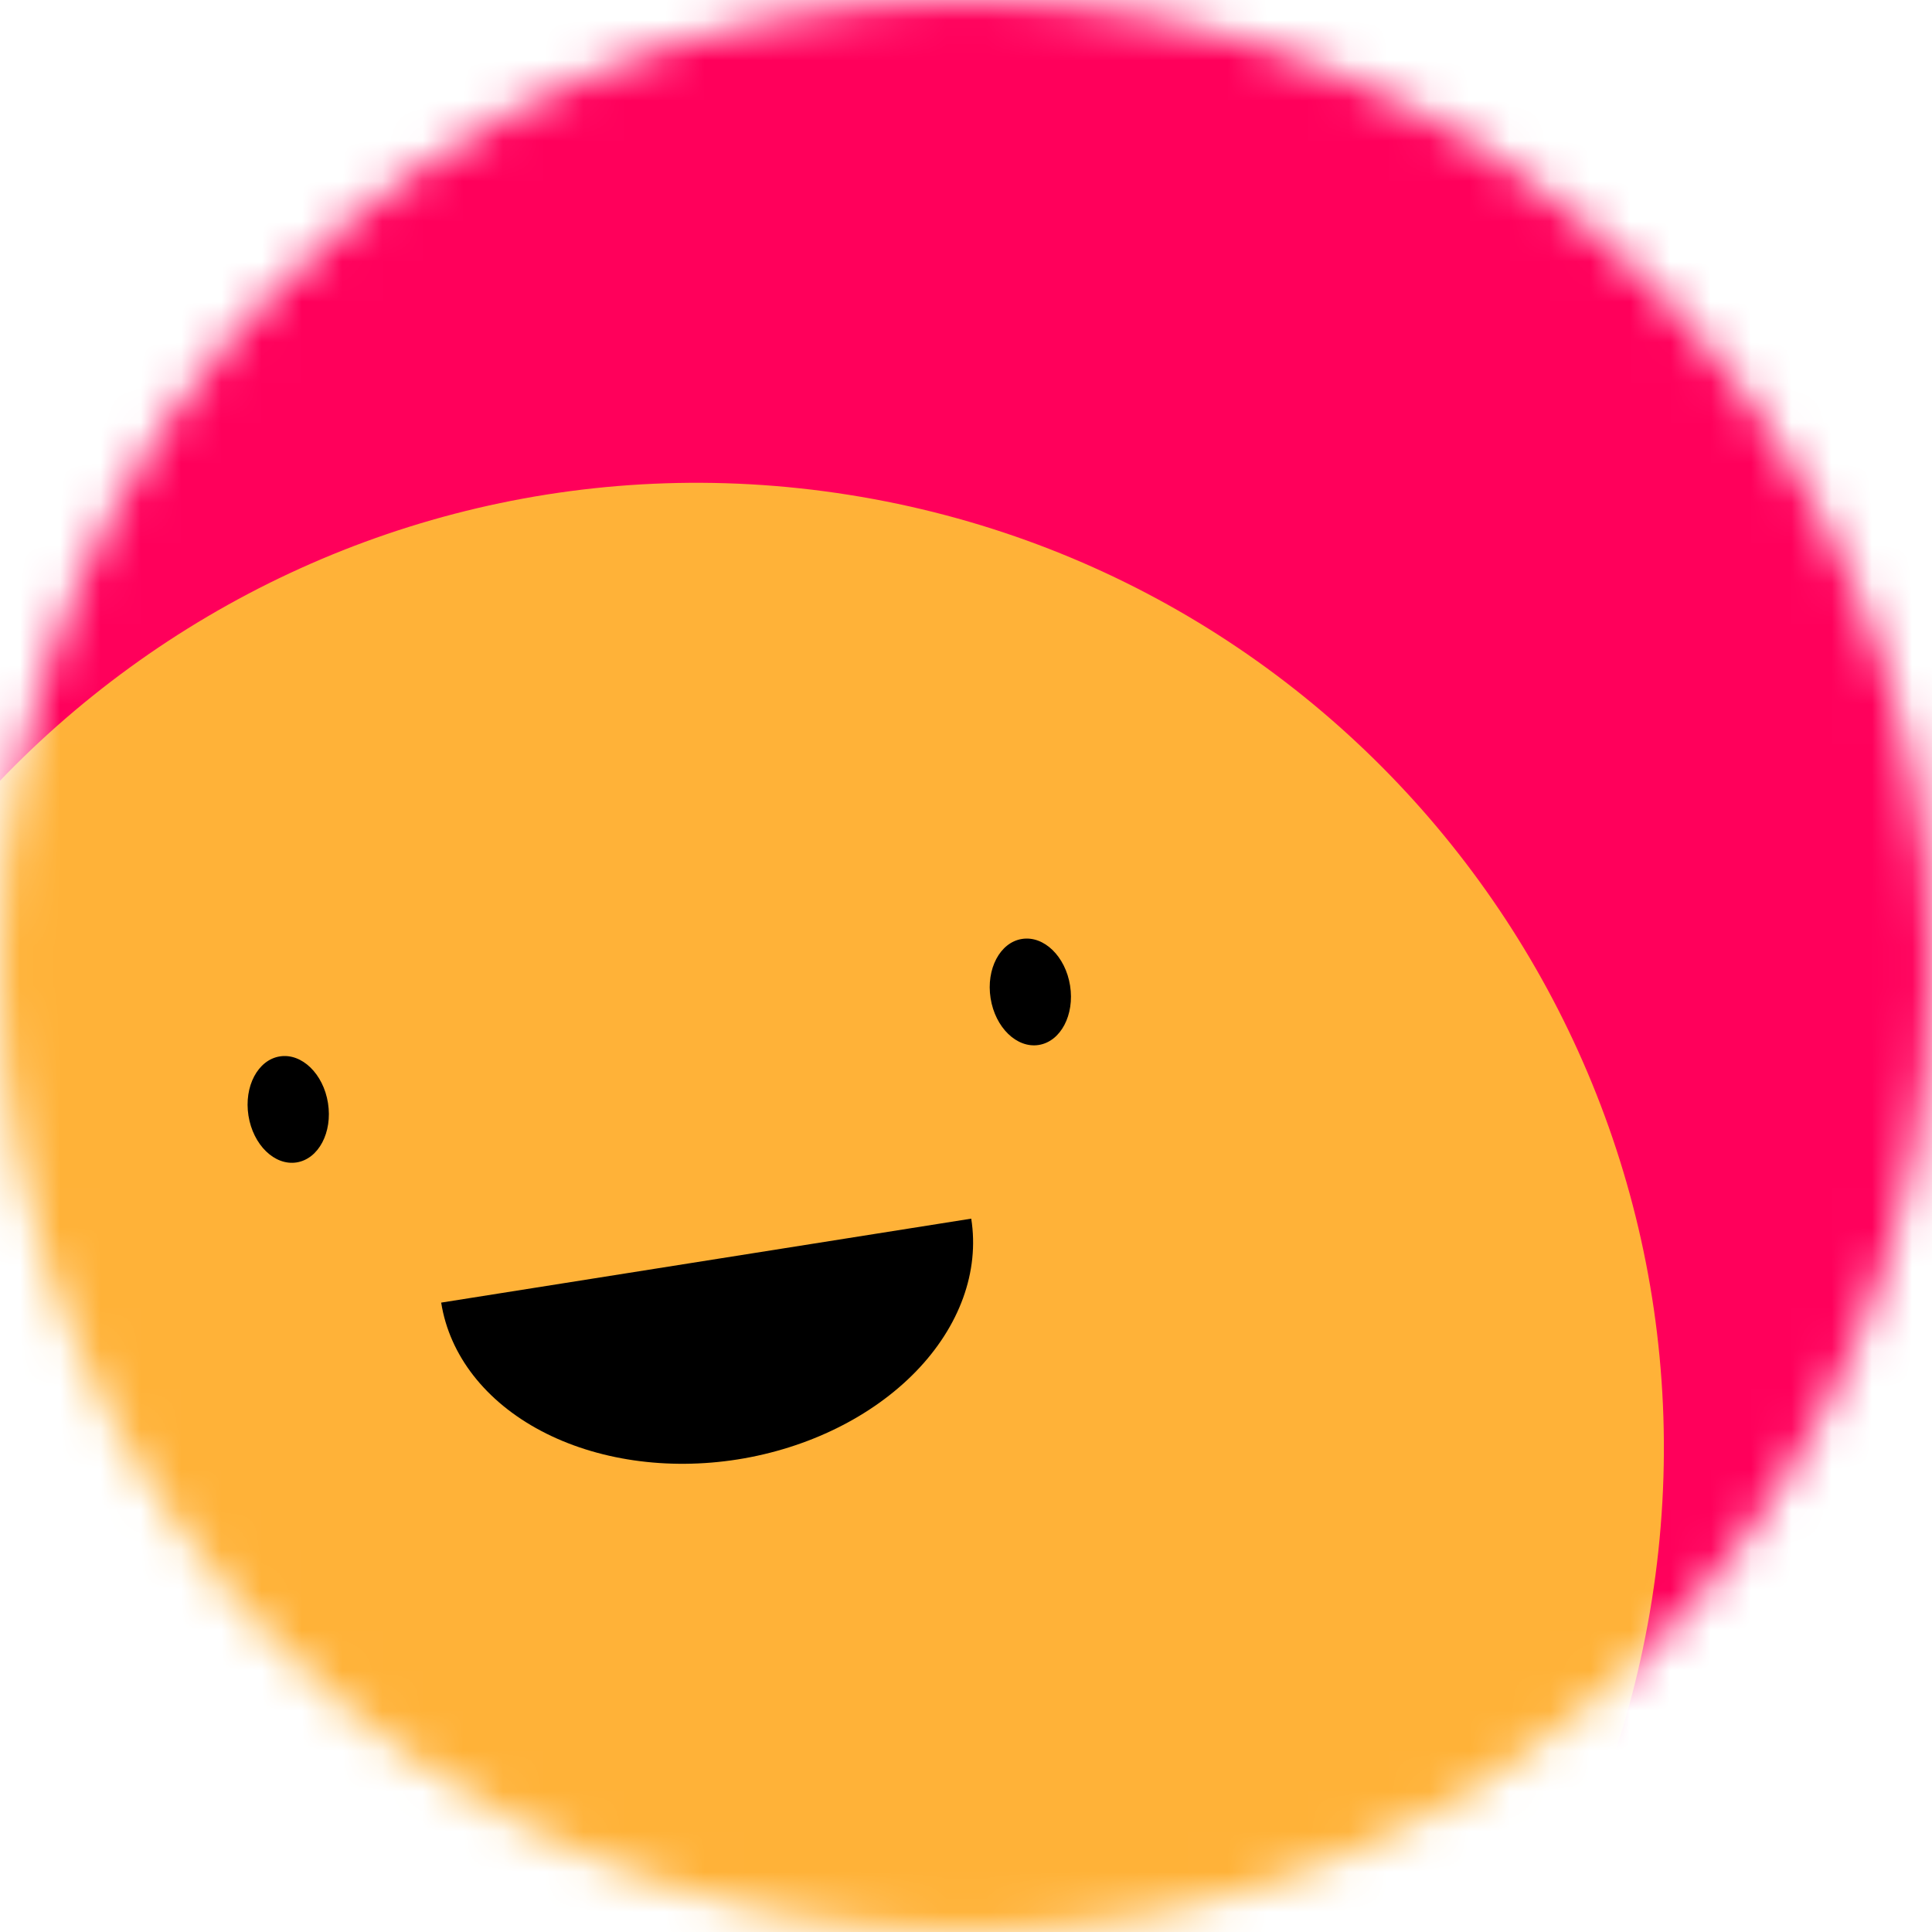 <svg width="48" height="48" viewBox="0 0 48 48" fill="none" xmlns="http://www.w3.org/2000/svg">
    <g clip-path="url(#clip0_3405_60798)">
        <mask id="mask0_3405_60798" style="mask-type:luminance" maskUnits="userSpaceOnUse" x="0" y="0" width="48" height="48">
            <path d="M48 24C48 10.745 37.255 0 24 0C10.745 0 0 10.745 0 24C0 37.255 10.745 48 24 48C37.255 48 48 37.255 48 24Z" fill="white"/>
        </mask>
        <g mask="url(#mask0_3405_60798)">
            <path d="M48 0H0V48H48V0Z" fill="#FF005B"/>
            <path d="M-6.369 32.244C-8.443 45.335 0.489 57.629 13.581 59.703C26.672 61.776 38.966 52.844 41.04 39.752C43.113 26.661 34.181 14.367 21.09 12.294C7.998 10.22 -4.296 19.152 -6.369 32.244Z" fill="#FFB238"/>
            <path d="M10.961 32.363C11.168 33.673 12.061 34.819 13.443 35.55C14.824 36.28 16.581 36.535 18.328 36.259C20.074 35.982 21.666 35.197 22.755 34.075C23.843 32.953 24.338 31.587 24.13 30.277" fill="black"/>
            <path d="M8.149 27.406C8.034 26.679 7.498 26.16 6.953 26.246C6.407 26.332 6.058 26.992 6.173 27.719C6.289 28.447 6.824 28.966 7.37 28.88C7.915 28.793 8.264 28.134 8.149 27.406Z" fill="black"/>
            <path d="M26.586 24.488C26.471 23.761 25.936 23.241 25.39 23.328C24.845 23.414 24.496 24.074 24.611 24.801C24.726 25.529 25.262 26.048 25.807 25.962C26.353 25.875 26.701 25.216 26.586 24.488Z" fill="black"/>
        </g>
    </g>
    <defs>
        <clipPath id="clip0_3405_60798">
            <rect width="48" height="48" fill="white"/>
        </clipPath>
    </defs>
</svg>
